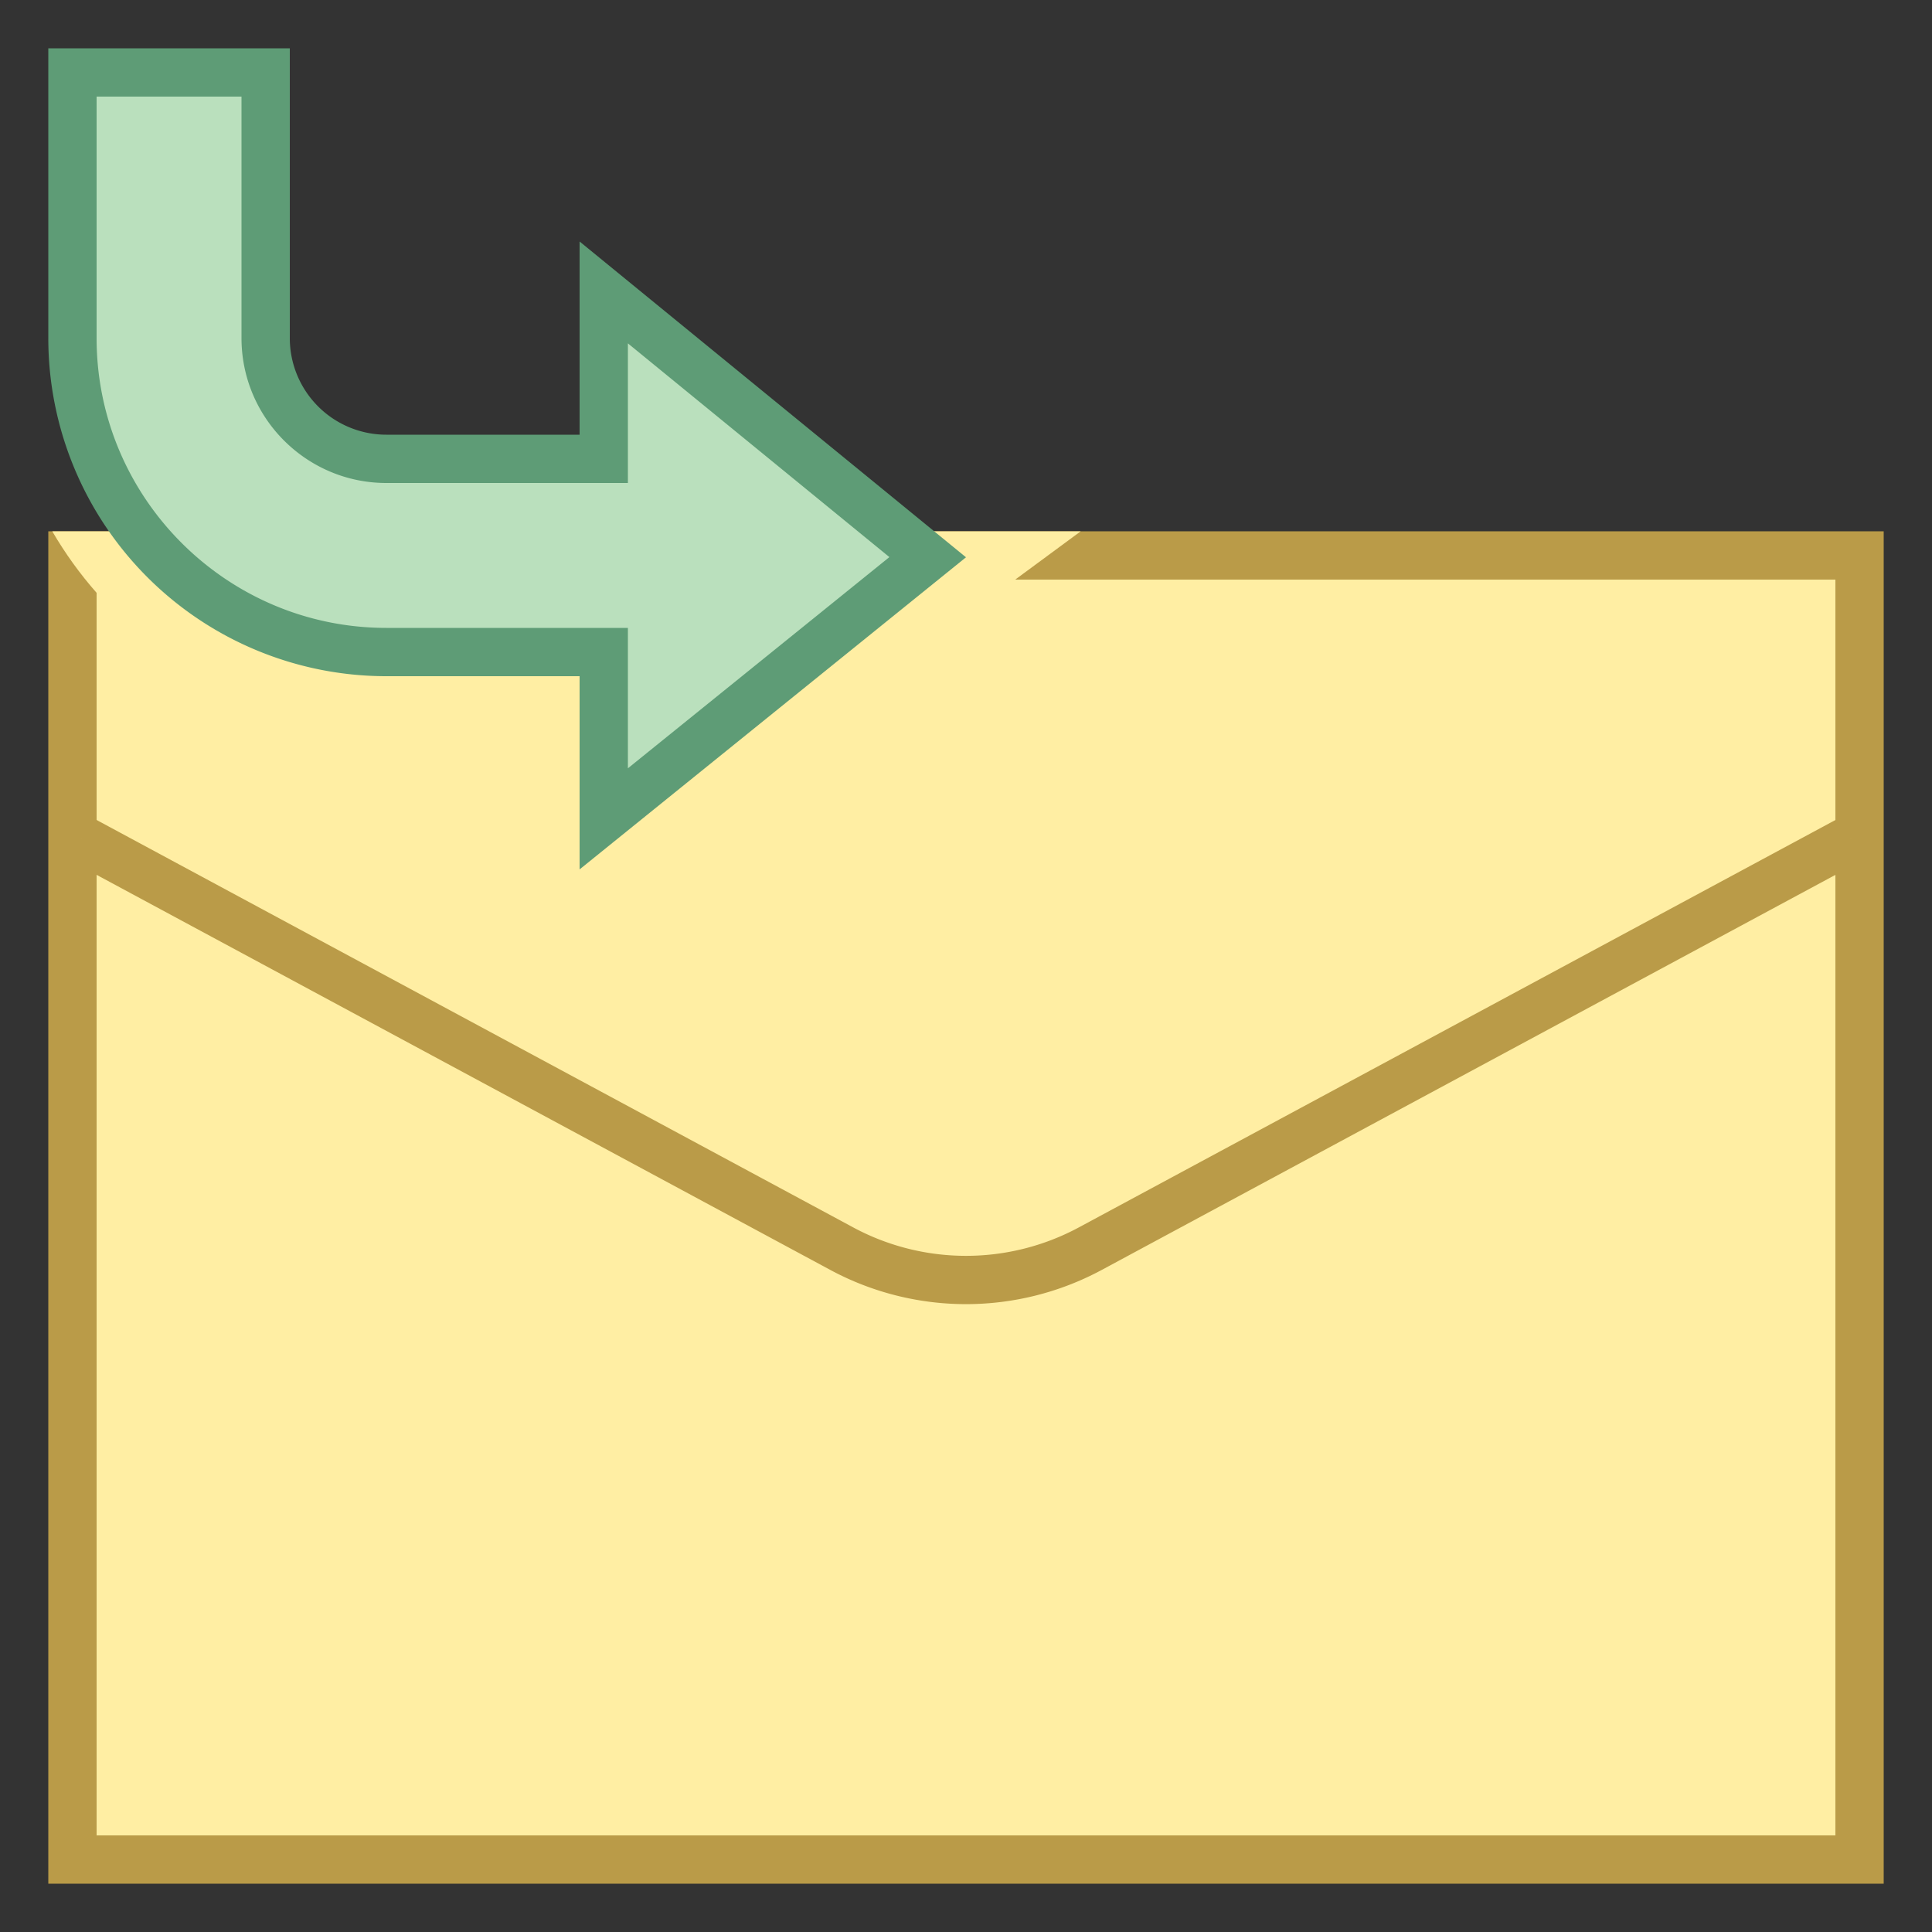<svg viewBox="0 0 40 40" xmlns="http://www.w3.org/2000/svg"><rect x="0" y="0" width="40" height="40" fill="#333333" stroke="none"/><path fill="#ffeea3" d="M1.5 11.5h37v27h-37z"></path><path d="M38 12v26H2V12h36m1-1H1v28h38V11z" fill="#ba9b48"></path><path d="M1.679 17.372l15.748 8.48a5.429 5.429 0 005.147 0l15.748-8.48" fill="#ffeea3" stroke="#ba9b48" stroke-miterlimit="10"></path><path d="M2 12.274V12h19.019l1.356-1H1.082c.265.455.572.881.918 1.274z" fill="#ffeea3"></path><g><path d="M12.5 13.5H8A6.508 6.508 0 011.5 7V1.5h4V7c0 1.378 1.121 2.5 2.5 2.5h4.5V6.054l6.707 5.481-6.707 5.418V13.5z" fill="#bae0bd"></path><path d="M5 2v5c0 1.654 1.346 3 3 3h5V7.109l5.414 4.425L13 15.907V13H8c-3.308 0-6-2.692-6-6V2h3m1-1H1v6a7 7 0 007 7h4v4l8-6.462L12 5v4H8a2 2 0 01-2-2V1z" fill="#5e9c76"></path></g></svg>